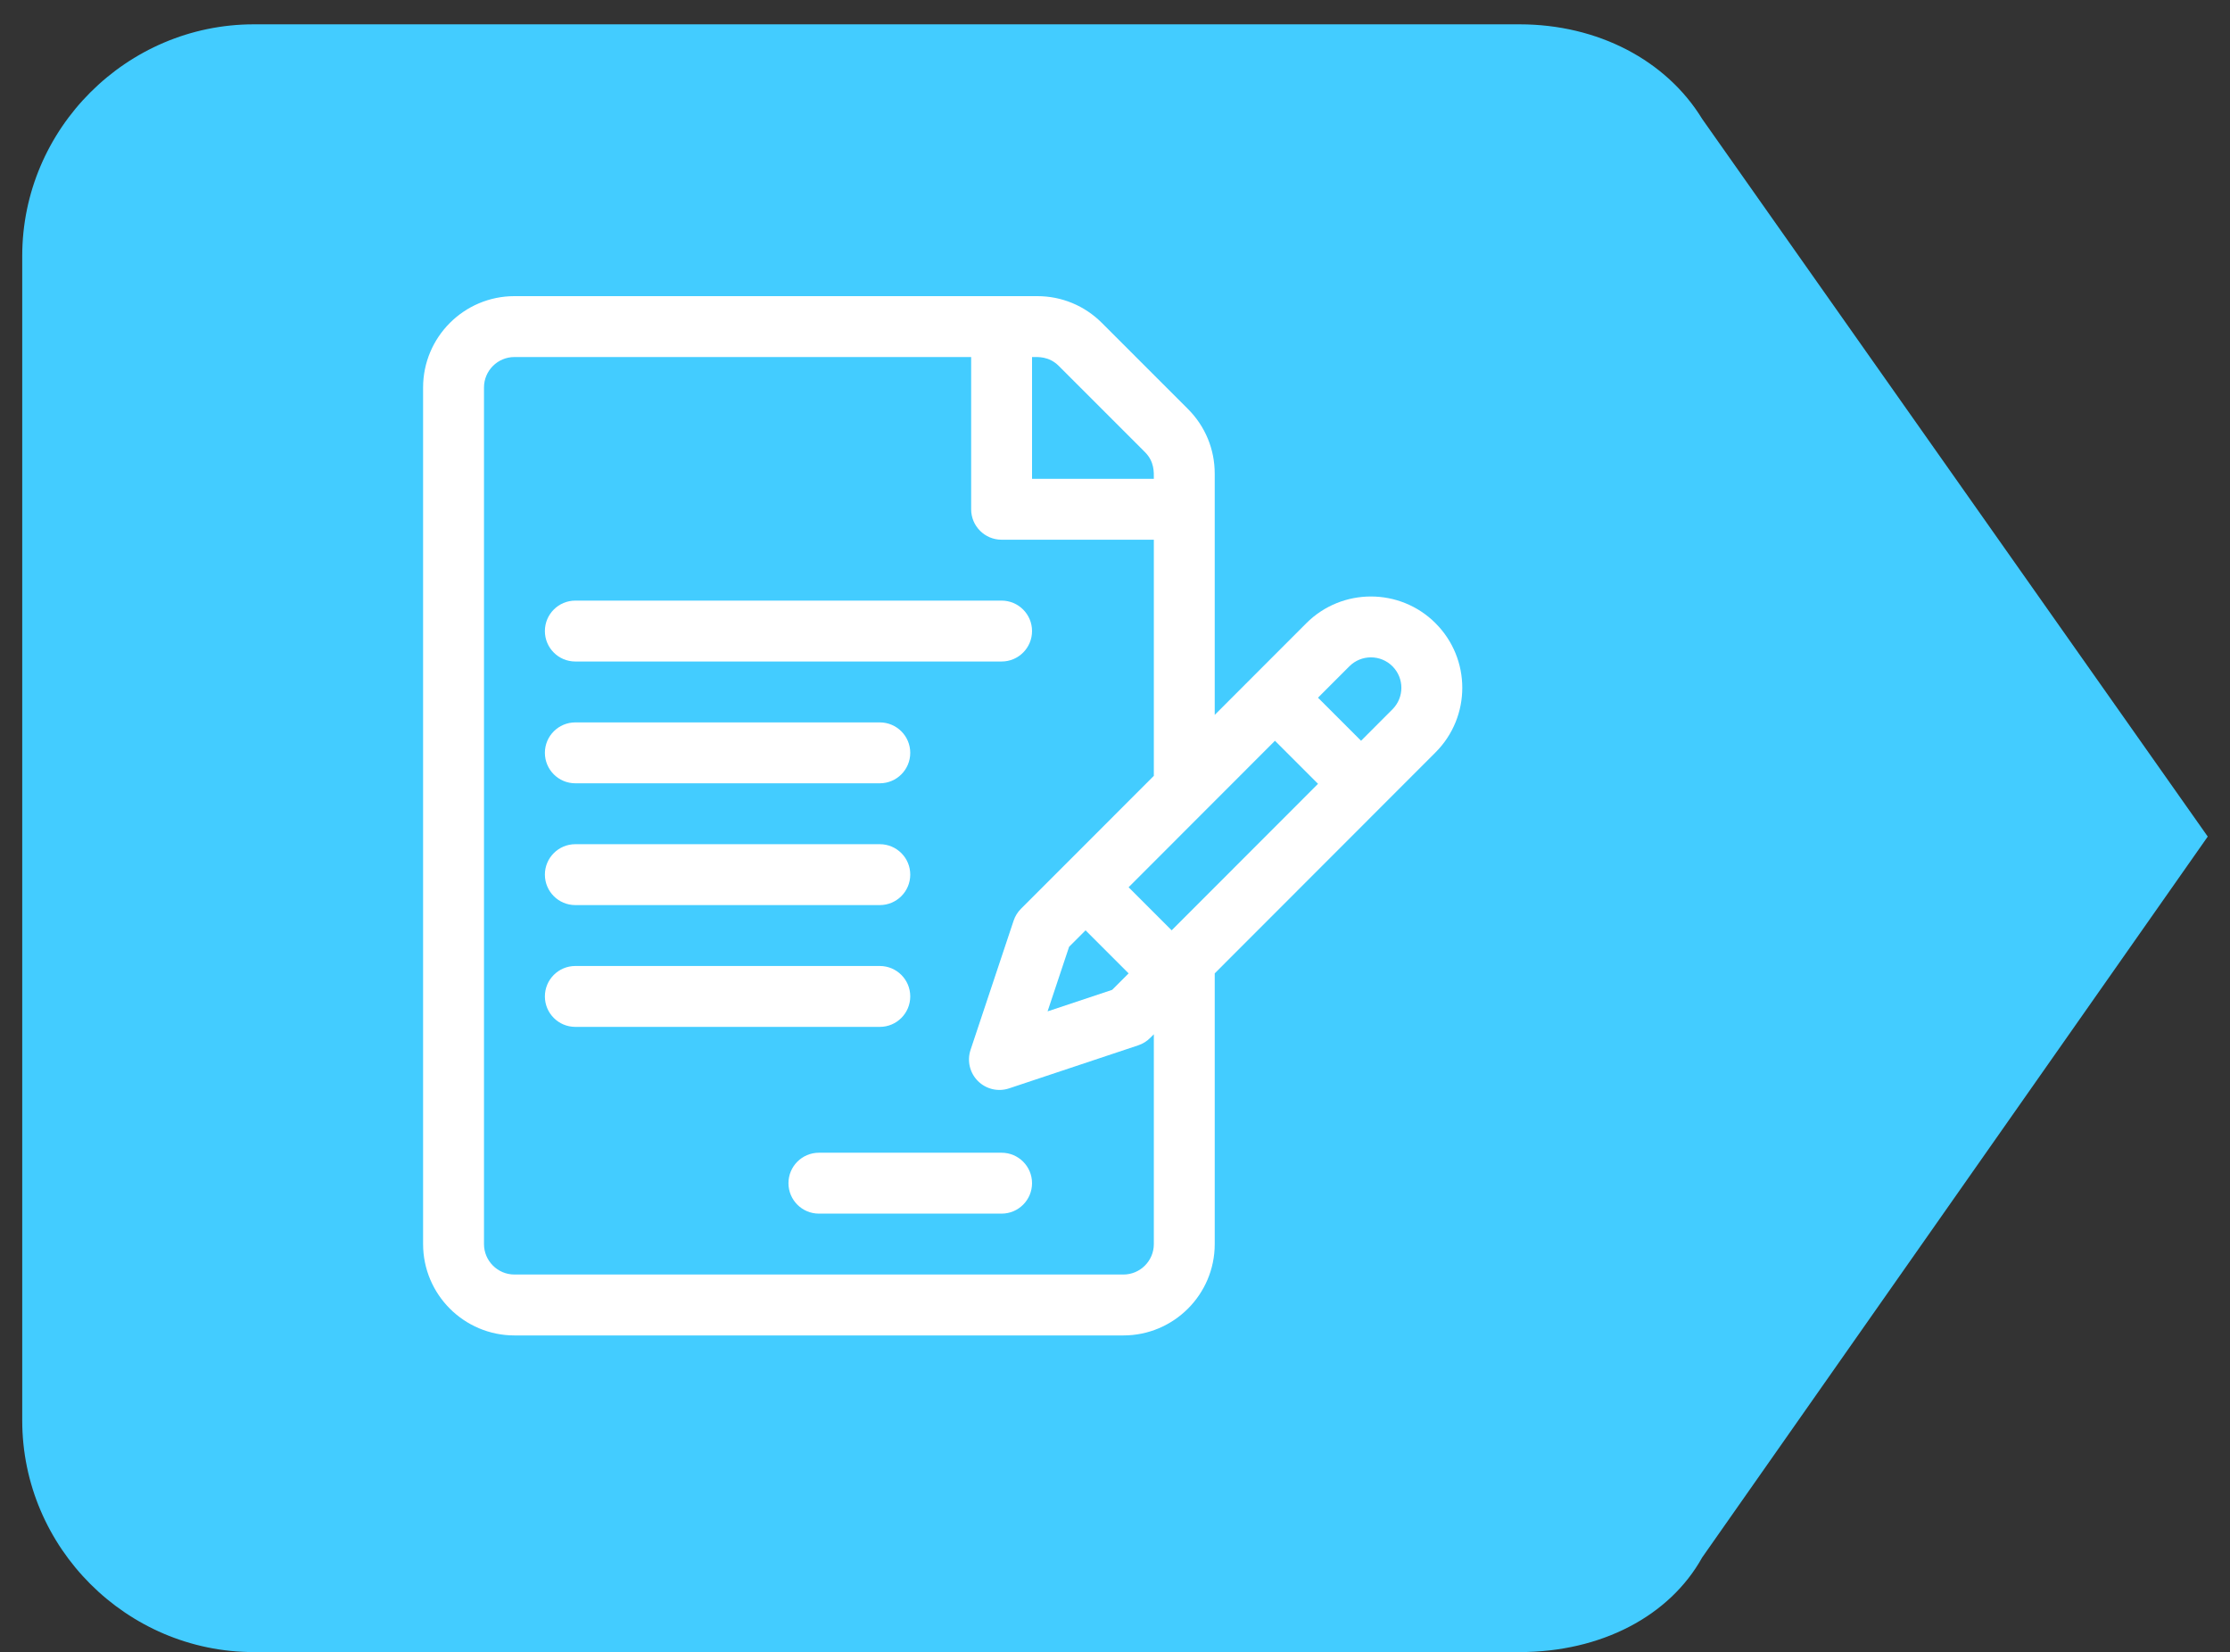<?xml version="1.0" encoding="UTF-8"?>
<svg version="1.1" viewBox="0 0 791 586" xml:space="preserve" xmlns="http://www.w3.org/2000/svg">
<rect x="0" y="0" width="791" height="586" fill="#333333" stroke="none"/>
<style type="text/css">
	.st0{fill:#43CCFF;}
</style>
<path class="st0" d="m603.77 42.182c-12.728-20.827-37.026-33.555-64.795-33.555h-448.94c-45.125 0-82.151 37.026-82.151 82.151v413.07c0 45.125 37.026 82.151 82.151 82.151h448.94c28.926 0 53.225-12.728 64.795-33.555l179.34-255.71z" fill="#43ccff" stroke-width="11.571"/><g fill-opacity="0">
<g transform="matrix(.8 0 0 .8 139.47 139.52)"><g fill-opacity="0"><path d="m256 0c-99.252 0-180 80.748-180 180 0 33.534 9.289 66.26 26.869 94.652l142.88 230.26c2.737 4.411 7.559 7.091 12.745 7.091h0.119c5.231-0.041 10.063-2.804 12.75-7.292l139.24-232.49c16.61-27.792 25.389-59.681 25.389-92.22 0-99.252-80.748-180-180-180zm128.87 256.82-126.59 211.37-129.9-209.34c-14.633-23.632-22.567-50.896-22.567-78.846 0-82.71 67.49-150.2 150.2-150.2s150.1 67.49 150.1 150.2c0 27.121-7.411 53.688-21.234 76.818z" fill-opacity="0"/></g></g><g transform="matrix(.8 0 0 .8 139.47 139.52)"><g fill-opacity="0"><path d="m256 90c-49.626 0-90 40.374-90 90 0 49.309 39.717 90 90 90 50.903 0 90-41.233 90-90 0-49.626-40.374-90-90-90zm0 150.2c-33.257 0-60.2-27.033-60.2-60.2 0-33.084 27.116-60.2 60.2-60.2s60.1 27.116 60.1 60.2c0 32.683-26.316 60.2-60.1 60.2z" fill-opacity="0"/></g></g><g transform="matrix(.782 0 0 .782 124.97 92.715)"><g fill-opacity="0"><path d="m498.79 161.13c-17.545-17.546-46.094-17.545-63.645 4e-3 -5.398 5.403-39.863 39.896-45.128 45.166v-118.87c0-12.02-4.681-23.32-13.181-31.819l-42.425-42.427c-8.499-8.5-19.8-13.18-31.82-13.18h-257.57c-24.813 0-45 20.187-45 45v422c0 24.813 20.187 45 45 45h300c24.813 0 45-20.187 45-45v-133.37l108.77-108.86c17.587-17.586 17.591-46.052 1e-3 -63.64zm-198.77-131.13c2.834 0 8.295-0.491 13.18 4.393l42.426 42.427c4.76 4.761 4.394 9.978 4.394 13.18h-60zm59.999 437c0 8.271-6.728 15-15 15h-300c-8.271 0-15-6.729-15-15v-422c0-8.271 6.729-15 15-15h225v75c0 8.284 6.716 15 15 15h75v116.32s-44.254 44.292-44.256 44.293l-21.203 21.204c-1.646 1.646-2.888 3.654-3.624 5.863l-21.214 63.64c-1.797 5.39-0.394 11.333 3.624 15.35 4.023 4.023 9.968 5.419 15.35 3.624l63.64-21.213c2.209-0.736 4.217-1.977 5.863-3.624l1.82-1.82zm-33.64-154.57 21.213 21.213-8.103 8.103-31.819 10.606 10.606-31.82zm42.422-5e-3 -21.213-21.213c11.296-11.305 61.465-61.517 72.105-72.166l21.213 21.213zm108.77-108.86-15.463 15.476-21.213-21.213 15.468-15.481c5.852-5.849 15.366-5.848 21.214 0 5.847 5.85 5.878 15.333-6e-3 21.218z" fill-opacity="0"/></g></g><g transform="matrix(.782 0 0 .782 124.97 92.715)"><g fill-opacity="0"><path d="m285.02 150h-210c-8.284 0-15 6.716-15 15s6.716 15 15 15h210c8.284 0 15-6.716 15-15s-6.716-15-15-15z" fill-opacity="0"/></g></g><g transform="matrix(.782 0 0 .782 124.97 92.715)"><g fill-opacity="0"><path d="m225.02 210h-150c-8.284 0-15 6.716-15 15s6.716 15 15 15h150c8.284 0 15-6.716 15-15s-6.716-15-15-15z" fill-opacity="0"/></g></g><g transform="matrix(.782 0 0 .782 124.97 92.715)"><g fill-opacity="0"><path d="m225.02 270h-150c-8.284 0-15 6.716-15 15s6.716 15 15 15h150c8.284 0 15-6.716 15-15s-6.716-15-15-15z" fill-opacity="0"/></g></g><g transform="matrix(.782 0 0 .782 124.97 92.715)"><g fill-opacity="0"><path d="m225.02 330h-150c-8.284 0-15 6.716-15 15s6.716 15 15 15h150c8.284 0 15-6.716 15-15s-6.716-15-15-15z" fill-opacity="0"/></g></g><g transform="matrix(.782 0 0 .782 124.97 92.715)"><g fill-opacity="0"><path d="m285.02 422h-90c-8.284 0-15 6.716-15 15s6.716 15 15 15h90c8.284 0 15-6.716 15-15s-6.716-15-15-15z" fill-opacity="0"/></g></g></g><g fill="#fff"><g transform="matrix(.72 0 0 .72 150.06 105.04)"><g fill="#fff"><path d="m498.79 161.13c-17.545-17.546-46.094-17.545-63.645 4e-3 -5.398 5.403-39.863 39.896-45.128 45.166v-118.87c0-12.02-4.681-23.32-13.181-31.819l-42.425-42.427c-8.499-8.5-19.8-13.18-31.82-13.18h-257.57c-24.813 0-45 20.187-45 45v422c0 24.813 20.187 45 45 45h300c24.813 0 45-20.187 45-45v-133.37l108.77-108.86c17.587-17.586 17.591-46.052 1e-3 -63.64zm-198.77-131.13c2.834 0 8.295-0.491 13.18 4.393l42.426 42.427c4.76 4.761 4.394 9.978 4.394 13.18h-60zm59.999 437c0 8.271-6.728 15-15 15h-300c-8.271 0-15-6.729-15-15v-422c0-8.271 6.729-15 15-15h225v75c0 8.284 6.716 15 15 15h75v116.32s-44.254 44.292-44.256 44.293l-21.203 21.204c-1.646 1.646-2.888 3.654-3.624 5.863l-21.214 63.64c-1.797 5.39-0.394 11.333 3.624 15.35 4.023 4.023 9.968 5.419 15.35 3.624l63.64-21.213c2.209-0.736 4.217-1.977 5.863-3.624l1.82-1.82zm-33.64-154.57 21.213 21.213-8.103 8.103-31.819 10.606 10.606-31.82zm42.422-5e-3 -21.213-21.213c11.296-11.305 61.465-61.517 72.105-72.166l21.213 21.213zm108.77-108.86-15.463 15.476-21.213-21.213 15.468-15.481c5.852-5.849 15.366-5.848 21.214 0 5.847 5.85 5.878 15.333-6e-3 21.218z" fill="#fff"/></g></g><g transform="matrix(.72 0 0 .72 150.06 105.04)"><g fill="#fff"><path d="m285.02 150h-210c-8.284 0-15 6.716-15 15s6.716 15 15 15h210c8.284 0 15-6.716 15-15s-6.716-15-15-15z" fill="#fff"/></g></g><g transform="matrix(.72 0 0 .72 150.06 105.04)"><g fill="#fff"><path d="m225.02 210h-150c-8.284 0-15 6.716-15 15s6.716 15 15 15h150c8.284 0 15-6.716 15-15s-6.716-15-15-15z" fill="#fff"/></g></g><g transform="matrix(.72 0 0 .72 150.06 105.04)"><g fill="#fff"><path d="m225.02 270h-150c-8.284 0-15 6.716-15 15s6.716 15 15 15h150c8.284 0 15-6.716 15-15s-6.716-15-15-15z" fill="#fff"/></g></g><g transform="matrix(.72 0 0 .72 150.06 105.04)"><g fill="#fff"><path d="m225.02 330h-150c-8.284 0-15 6.716-15 15s6.716 15 15 15h150c8.284 0 15-6.716 15-15s-6.716-15-15-15z" fill="#fff"/></g></g><g transform="matrix(.72 0 0 .72 150.06 105.04)"><g fill="#fff"><path d="m285.02 422h-90c-8.284 0-15 6.716-15 15s6.716 15 15 15h90c8.284 0 15-6.716 15-15s-6.716-15-15-15z" fill="#fff"/></g></g></g></svg>
